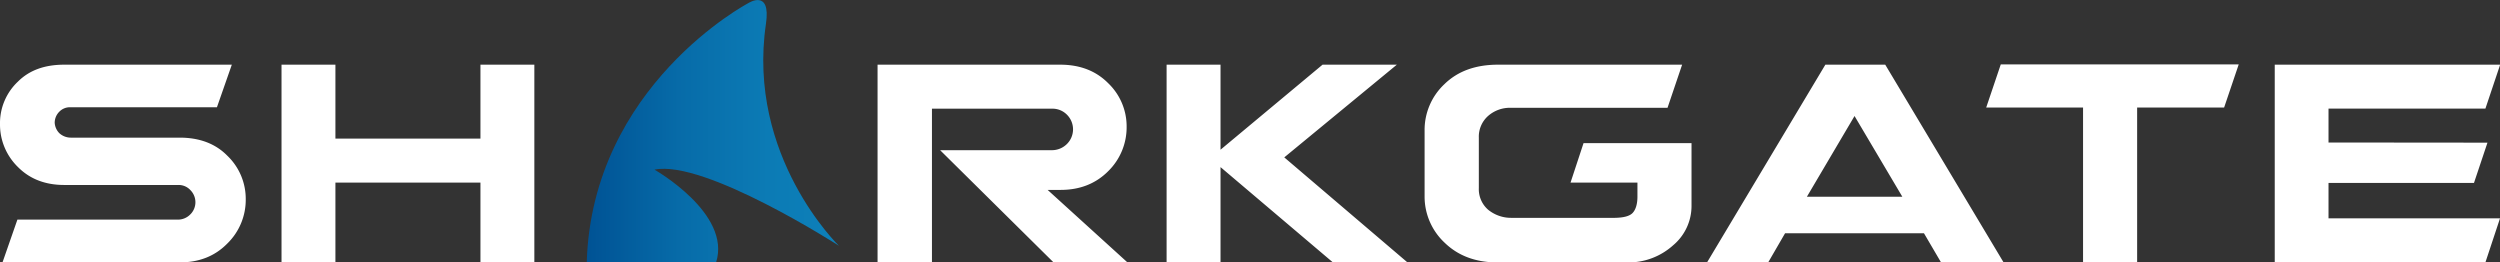 <svg xmlns="http://www.w3.org/2000/svg"
     xmlns:xlink="http://www.w3.org/1999/xlink"
     viewBox="0 0 811.74 85.2">
  <rect x="0" y="0" width="811.74" height="85.2" fill="#333333" stroke="none"/>
  <defs>
    <style>
      .letters{fill: #ffffff;}
      .flip{fill: url(#gradient);}
    </style>

    <linearGradient
      id="gradient" x1="304.52" y1="42.6" x2="386.39" y2="42.6"
      gradientTransform="matrix(-1, 0, 0, 1, 576.9, 0)"
      gradientUnits="userSpaceOnUse">
      <stop offset="0" stop-color="#0d80b9"/>
      <stop offset="0.28" stop-color="#0c7bb5"/>
      <stop offset="0.62" stop-color="#076ca9"/>
      <stop offset="0.99" stop-color="#005395"/>
      <stop offset="1" stop-color="#005294"/>
    </linearGradient>
  </defs>

  <g>
    <path class="letters"
          d="M20.87,60.06c-6.16,0-11.2-1.93-15.07-5.85a19.27,19.27,0,0,1-5.8-14A18.51,18.51,0,0,1,5.8,26.52C9.52,22.8,14.5,21,20.87,21h54.4L70.44,34.82H22.75a4.8,4.8,0,0,0-3.51,1.47,5.07,5.07,0,0,0-1.48,3.56,5.31,5.31,0,0,0,1.48,3.37A5.51,5.51,0,0,0,23,44.69H58.32c6.47,0,11.61,1.94,15.47,5.85a19.37,19.37,0,0,1,6,14.1,19.82,19.82,0,0,1-6,14.45q-6,6.12-15.47,6.11H.81L5.65,71.31h52a5.62,5.62,0,0,0,4.13-1.68,5.55,5.55,0,0,0,.05-7.89,5.17,5.17,0,0,0-3.92-1.68ZM173.5,21V85.2H156V59.3H108.91V85.2H91.41V21h17.5V45H156V21ZM344.24,21q9.61,0,15.57,6a19.39,19.39,0,0,1,6,14.2,19.92,19.92,0,0,1-6,14.4c-4,4-9.11,6.06-15.42,6.06h-4.23l26,23.61h-24L305.25,48.76h36.08a6.87,6.87,0,0,0,5.09-2,6.7,6.7,0,0,0,.06-9.47,6.6,6.6,0,0,0-5-2H302.6V85.2H284.94V21ZM417,51.1,457,85.2H432.79L396.3,54.26V85.2H378.79V21H396.3V48.61L429.43,21h24.12ZM462.56,42.35a20.38,20.38,0,0,1,6.41-15C473.3,23.11,479.1,21,486.38,21h59.8L541.44,35H490.5a10.74,10.74,0,0,0-7.38,2.7,9,9,0,0,0-2.95,7V61.08a8.84,8.84,0,0,0,3,7,11.78,11.78,0,0,0,7.69,2.65H524.4c2.85-.06,4.73-.56,5.7-1.58s1.57-2.8,1.57-5.3V59.3H509.94l4.23-12.83h35.06v20.2a16.67,16.67,0,0,1-6,13,21.72,21.72,0,0,1-14.66,5.55H486.38c-7.18,0-12.93-2.14-17.36-6.46a20.46,20.46,0,0,1-6.46-14.92ZM579.61,75.73l-5.49,9.47H554.27L592.69,21h19.44L650.56,85.2H630.25l-5.55-9.47Zm38.07-11.85L602.16,37.67,586.69,63.88ZM676.36,85.2V34.92H644.91l4.73-14H726.9l-4.74,14H693.92V85.2ZM807.67,46.32,803.29,59.4H756.06V70.9h55.68L807,85.2h-68.4V21h73.19L807,35.27H756.06v11Z"/>
    <path class="flip"
          d="M272.38,79.79s-30-29-23.68-72.06C250.39-3.77,243,1,243,1S192.21,27.69,190.51,85.2h42c5.08-15.9-20-30.11-20-30.11C228.74,51.71,272.38,79.79,272.38,79.79Z"/>
  </g>
</svg>
